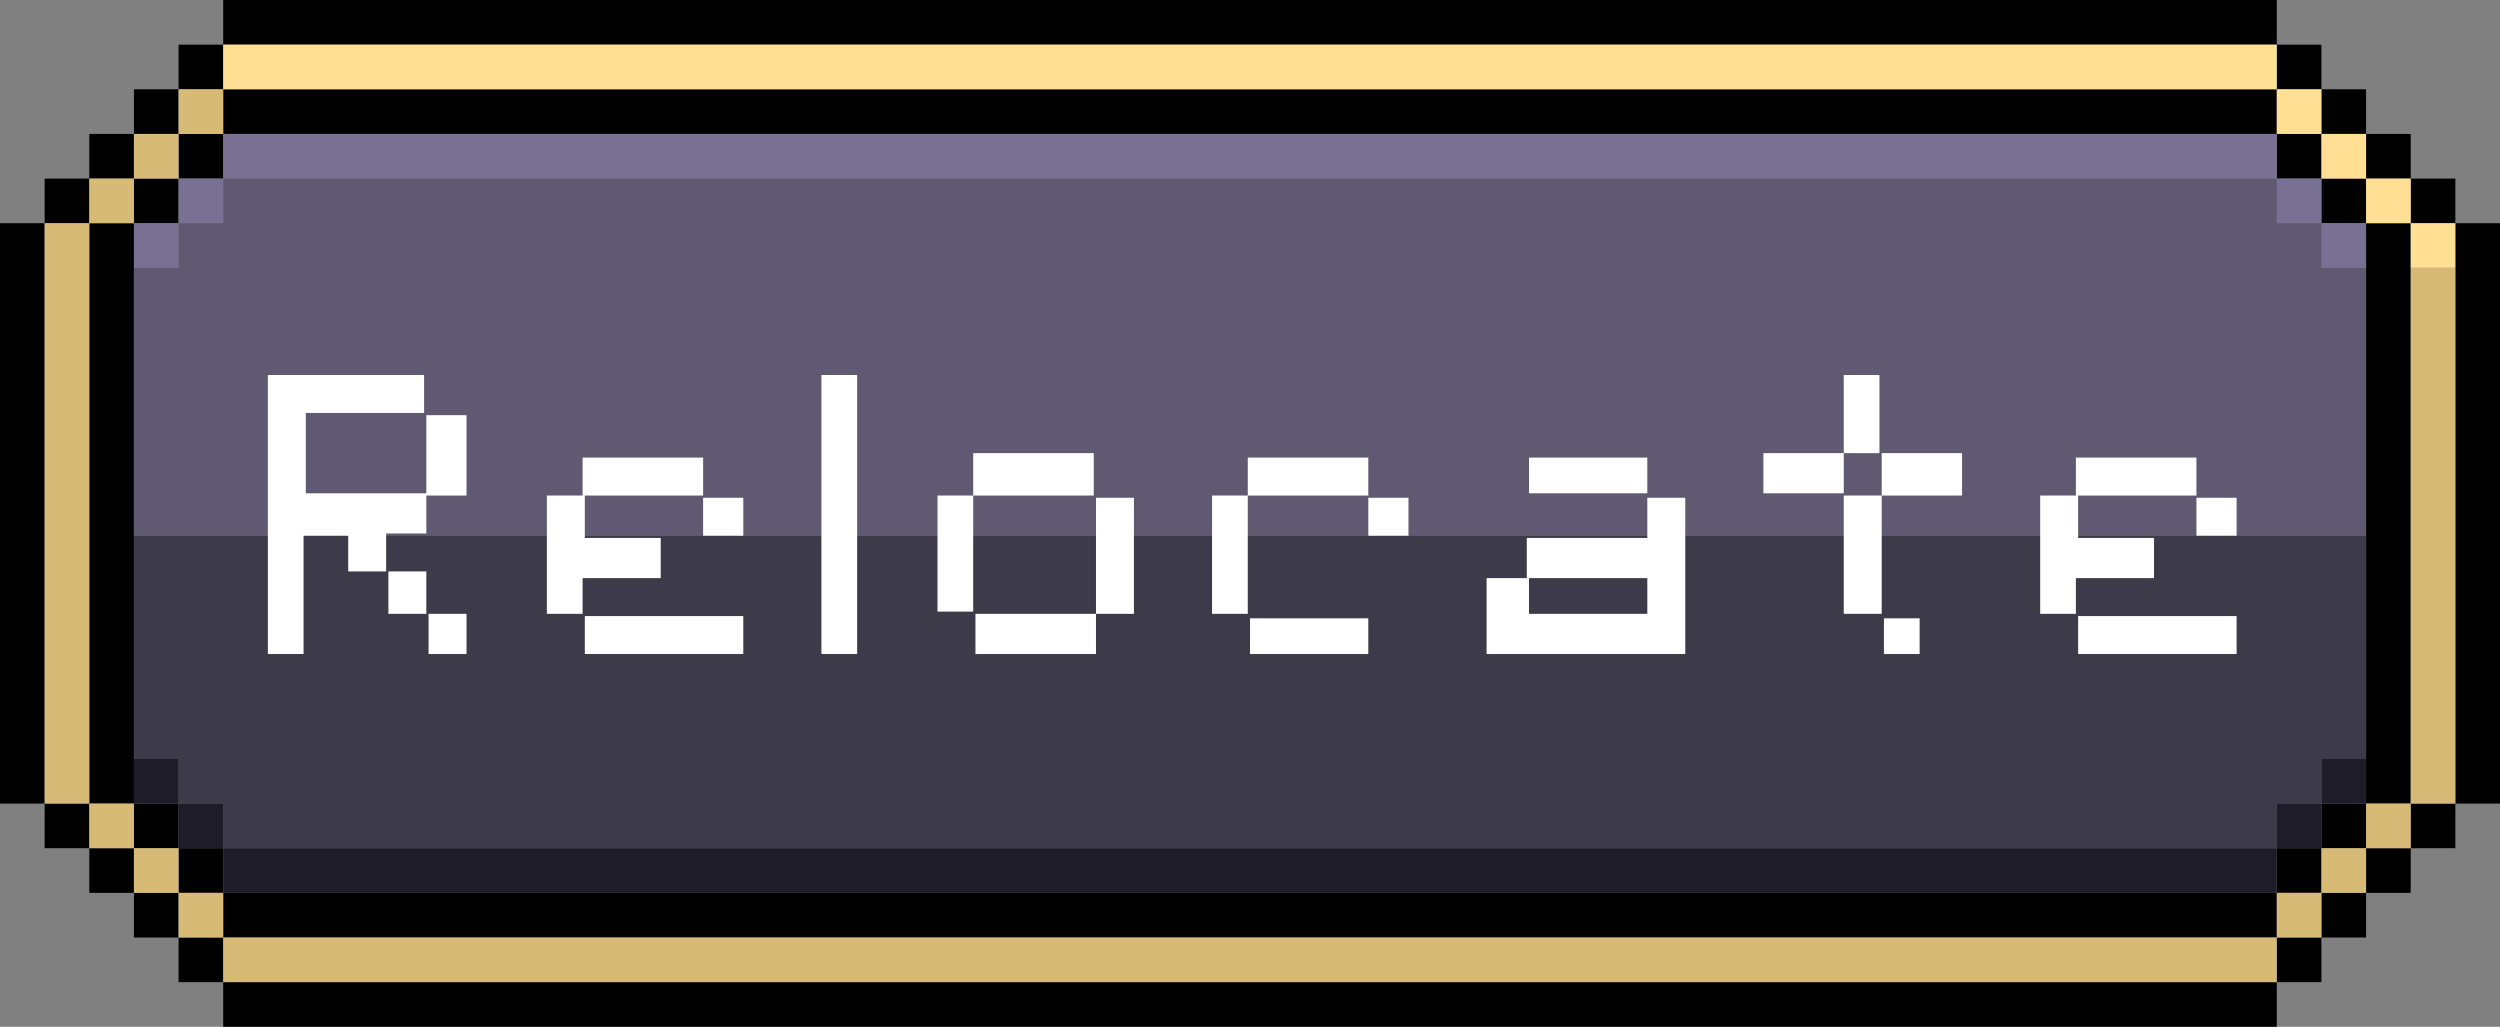 <?xml version="1.0" encoding="UTF-8" standalone="no"?>
<svg xmlns:xlink="http://www.w3.org/1999/xlink" height="23.0px" width="56.0px" xmlns="http://www.w3.org/2000/svg">
  <rect width="100%" height="100%" fill="#808080" stroke="none"/>
  <g transform="matrix(1.0, 0.0, 0.0, 1.0, 0.0, 0.0)">
    <path d="M51.0 1.0 L52.0 1.0 52.0 2.0 53.0 2.0 53.0 3.0 54.0 3.0 54.0 4.0 55.0 4.0 55.0 5.0 56.0 5.0 56.0 18.0 55.0 18.0 55.0 19.0 54.0 19.0 54.0 20.0 53.0 20.0 53.0 21.0 52.0 21.0 52.0 22.0 51.0 22.0 51.0 23.0 5.0 23.0 5.0 22.0 4.0 22.0 4.0 21.0 3.0 21.0 3.0 20.0 2.0 20.0 2.0 19.0 1.0 19.0 1.0 18.0 0.0 18.0 0.0 5.0 1.0 5.0 1.0 4.0 2.0 4.0 2.0 3.0 3.0 3.0 3.0 2.0 4.0 2.0 4.0 1.0 5.0 1.0 5.0 0.0 51.0 0.0 51.0 1.0 5.0 1.0 5.0 2.0 4.0 2.0 4.0 3.0 3.0 3.0 3.0 4.0 2.0 4.0 2.0 5.0 1.0 5.0 1.0 18.0 2.0 18.0 2.0 19.0 3.0 19.0 3.0 20.0 4.0 20.0 4.0 21.0 5.0 21.0 5.0 22.0 51.0 22.0 51.0 21.0 52.0 21.0 52.0 20.0 53.0 20.0 53.0 19.0 54.0 19.0 54.0 18.0 55.0 18.0 55.0 6.0 55.0 5.0 54.0 5.0 54.0 4.0 53.0 4.0 53.0 3.0 52.0 3.0 52.0 2.0 51.0 2.0 51.0 1.0 M51.0 2.0 L51.0 3.0 52.0 3.0 52.0 4.0 53.0 4.0 53.0 5.0 54.0 5.0 54.0 6.0 54.0 18.0 53.0 18.0 53.0 17.0 53.0 12.0 53.0 6.0 53.0 5.0 52.0 5.0 52.0 4.0 51.0 4.0 51.0 3.0 5.0 3.0 5.0 4.0 4.0 4.0 4.0 5.0 3.0 5.0 3.0 6.0 3.0 12.0 3.0 17.0 3.0 18.0 4.0 18.0 4.0 19.0 5.0 19.0 5.0 20.0 51.0 20.0 51.0 19.0 52.0 19.0 52.0 18.0 53.0 18.0 53.0 19.0 52.0 19.0 52.0 20.0 51.0 20.0 51.0 21.0 5.0 21.0 5.0 20.0 4.0 20.0 4.0 19.0 3.0 19.0 3.0 18.0 2.0 18.0 2.0 5.0 3.0 5.0 3.0 4.0 4.0 4.0 4.0 3.0 5.0 3.0 5.0 2.0 51.0 2.0" fill="#000000" fill-rule="evenodd" stroke="none"/>
    <path d="M51.0 1.0 L51.0 2.0 52.0 2.0 52.0 3.0 53.0 3.0 53.0 4.0 54.0 4.0 54.0 5.0 55.0 5.0 55.0 6.0 54.0 6.0 54.0 5.0 53.0 5.0 53.0 4.0 52.0 4.0 52.0 3.0 51.0 3.0 51.0 2.0 5.0 2.0 5.0 1.0 51.0 1.0" fill="#ffdf93" fill-rule="evenodd" stroke="none"/>
    <path d="M53.0 5.0 L53.0 6.0 52.0 6.0 52.0 5.0 53.0 5.0 M52.0 4.0 L52.0 5.0 51.0 5.0 51.0 4.0 52.0 4.0 M51.0 3.0 L51.0 4.0 5.0 4.0 5.0 5.0 4.0 5.0 4.0 6.0 3.0 6.0 3.0 5.0 4.0 5.0 4.0 4.0 5.0 4.0 5.0 3.0 51.0 3.0" fill="#787193" fill-rule="evenodd" stroke="none"/>
    <path d="M53.0 6.0 L53.0 12.0 3.0 12.0 3.0 6.0 4.0 6.0 4.0 5.0 5.0 5.0 5.0 4.0 51.0 4.0 51.0 5.0 52.0 5.0 52.0 6.0 53.0 6.0" fill="#5f5a71" fill-rule="evenodd" stroke="none"/>
    <path d="M55.0 6.0 L55.0 18.0 54.0 18.0 54.0 19.0 53.0 19.0 53.0 20.0 52.0 20.0 52.0 21.0 51.0 21.0 51.0 22.0 5.0 22.0 5.0 21.0 4.0 21.0 4.0 20.0 3.0 20.0 3.0 19.0 2.0 19.0 2.0 18.0 1.0 18.0 1.0 5.0 2.0 5.0 2.0 4.0 3.0 4.0 3.0 3.0 4.0 3.0 4.0 2.0 5.0 2.0 5.0 3.0 4.0 3.0 4.0 4.0 3.0 4.0 3.0 5.0 2.0 5.0 2.0 18.0 3.0 18.0 3.0 19.0 4.0 19.0 4.0 20.0 5.0 20.0 5.0 21.0 51.0 21.0 51.0 20.0 52.0 20.0 52.0 19.0 53.0 19.0 53.0 18.0 54.0 18.0 54.0 6.0 55.0 6.0" fill="#d8ba77" fill-rule="evenodd" stroke="none"/>
    <path d="M53.0 12.0 L53.0 17.0 52.0 17.0 52.0 18.0 51.0 18.0 51.0 19.0 5.0 19.0 5.0 18.0 4.0 18.0 4.0 17.0 3.0 17.0 3.0 12.0 53.0 12.0" fill="#3d3a49" fill-rule="evenodd" stroke="none"/>
    <path d="M53.0 17.0 L53.0 18.0 52.0 18.0 52.0 17.0 53.0 17.0 M3.0 17.0 L4.0 17.0 4.0 18.0 5.0 18.0 5.0 19.0 51.0 19.0 51.0 18.0 52.0 18.0 52.0 19.0 51.0 19.0 51.0 20.0 5.0 20.0 5.0 19.0 4.0 19.0 4.0 18.0 3.0 18.0 3.0 17.0" fill="#1f1c29" fill-rule="evenodd" stroke="none"/>
    <path d="M42.1 8.4 L42.1 10.15 41.3 10.15 41.3 11.05 39.5 11.05 39.5 10.15 41.3 10.15 41.3 8.4 42.1 8.4 M42.15 10.15 L43.95 10.15 43.95 11.1 42.15 11.1 42.15 13.75 41.3 13.75 41.3 11.1 42.15 11.1 42.15 10.15 M46.5 10.25 L49.2 10.25 49.2 11.1 46.55 11.1 46.55 12.05 48.25 12.05 48.25 12.95 46.5 12.95 46.5 13.75 45.7 13.75 45.7 11.1 46.5 11.1 46.5 10.25 M50.1 11.15 L50.1 12.0 49.2 12.0 49.2 11.15 50.1 11.15 M50.1 14.65 L46.55 14.65 46.55 13.8 50.1 13.8 50.1 14.65 M43.0 14.65 L42.2 14.65 42.2 13.85 43.0 13.85 43.0 14.65 M31.55 11.15 L31.55 12.0 30.65 12.0 30.65 11.15 31.55 11.15 M34.25 10.25 L36.9 10.25 36.9 11.05 34.25 11.05 34.25 10.25 M30.65 11.1 L27.95 11.1 27.95 13.75 27.15 13.75 27.15 11.1 27.95 11.1 27.95 10.25 30.65 10.25 30.65 11.1 M36.9 11.15 L37.75 11.15 37.75 14.65 33.3 14.65 33.3 12.95 34.2 12.95 34.2 12.05 36.9 12.05 36.9 11.15 M21.8 11.1 L21.8 10.15 24.5 10.15 24.5 11.1 21.8 11.1 21.8 13.7 21.0 13.7 21.0 11.1 21.8 11.1 M25.4 11.15 L25.4 13.75 24.55 13.75 24.55 14.65 21.85 14.65 21.85 13.75 24.55 13.75 24.55 11.15 25.4 11.15 M28.0 13.85 L30.65 13.85 30.65 14.65 28.0 14.65 28.0 13.85 M34.25 12.95 L34.25 13.75 36.9 13.75 36.9 12.95 34.25 12.95 M10.45 11.1 L9.55 11.1 9.55 11.95 8.65 11.95 8.65 12.8 7.8 12.8 7.8 12.0 6.8 12.0 6.8 14.65 6.0 14.65 6.0 8.4 9.5 8.4 9.5 9.25 6.85 9.25 6.85 11.05 9.55 11.05 9.55 9.3 10.45 9.3 10.45 11.1 M13.05 10.25 L15.75 10.25 15.75 11.1 13.1 11.1 13.1 12.05 14.8 12.05 14.8 12.95 13.05 12.95 13.05 13.75 12.25 13.75 12.25 11.1 13.05 11.1 13.05 10.25 M16.65 12.0 L15.75 12.0 15.75 11.15 16.65 11.15 16.65 12.0 M19.2 8.4 L19.2 14.65 18.4 14.65 18.4 8.4 19.2 8.4 M9.6 13.75 L10.45 13.75 10.45 14.65 9.6 14.65 9.6 13.75 M8.7 12.8 L9.55 12.8 9.55 13.75 8.7 13.75 8.7 12.8 M16.65 14.65 L13.1 14.65 13.1 13.8 16.65 13.8 16.65 14.65" fill="#ffffff" fill-rule="evenodd" stroke="none"/>
  </g>
</svg>
